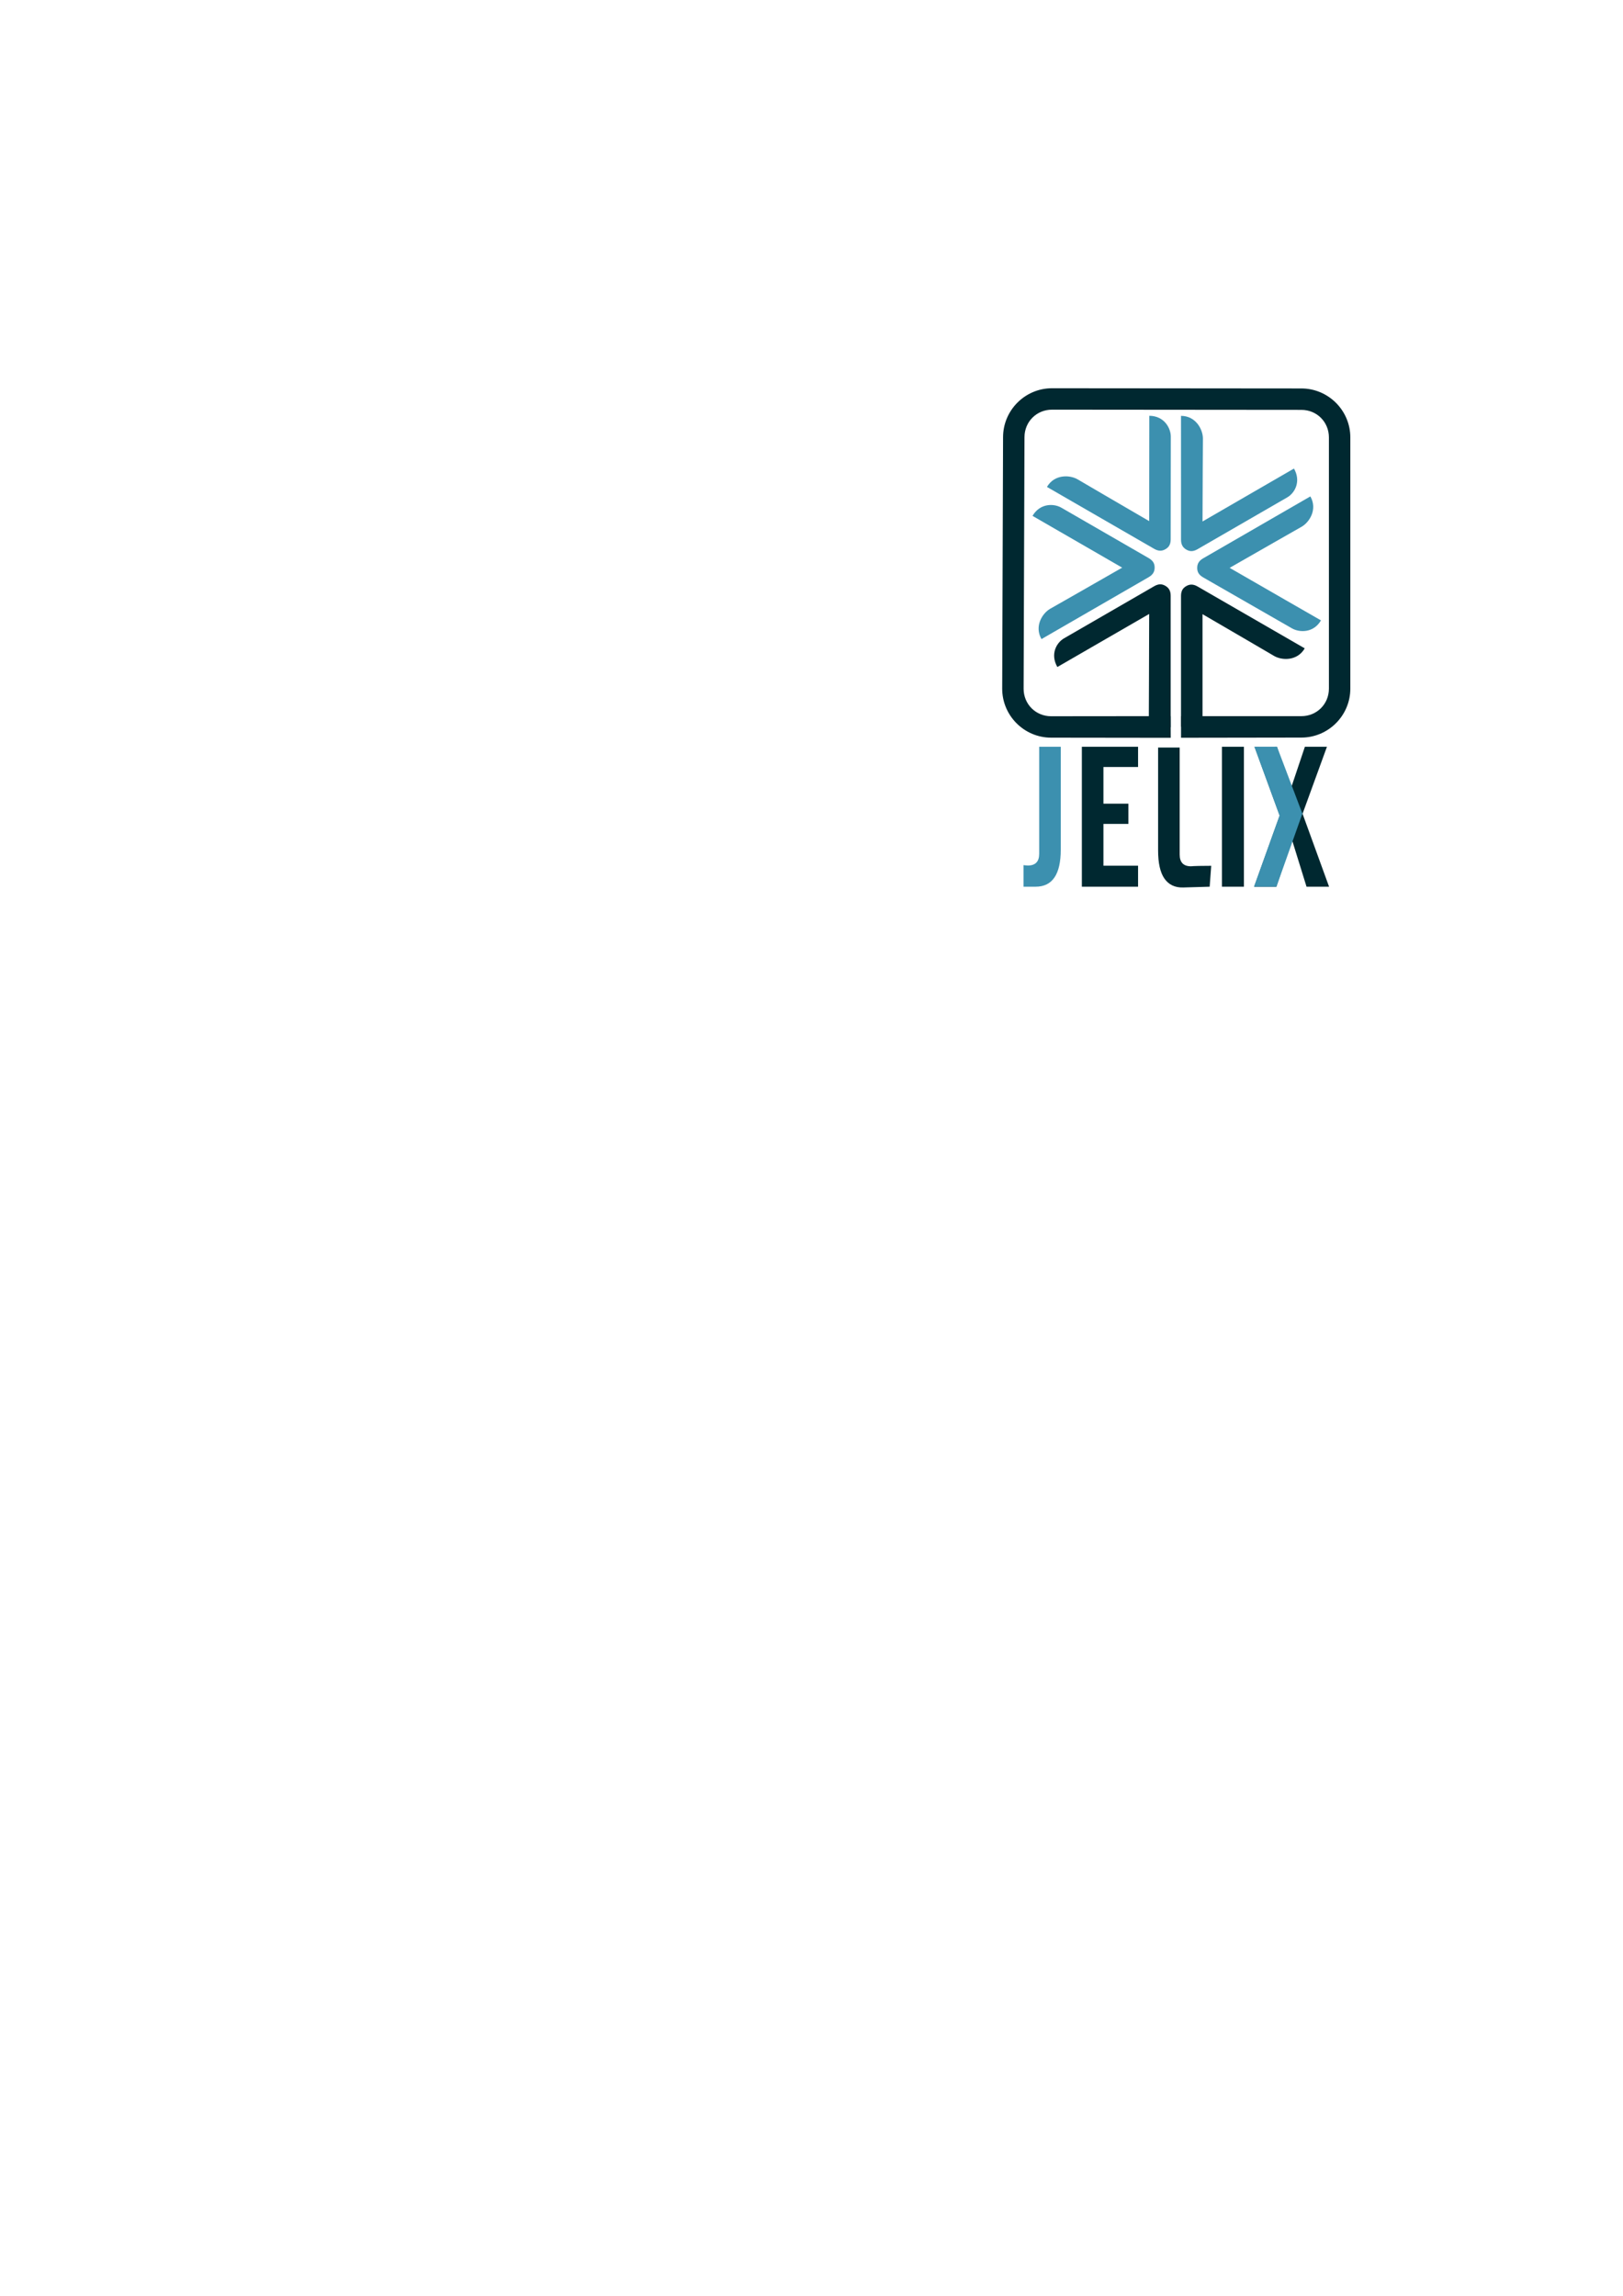<?xml version="1.0" encoding="UTF-8" standalone="no"?>
<!-- Created with Inkscape (http://www.inkscape.org/) -->
<svg
   xmlns:dc="http://purl.org/dc/elements/1.1/"
   xmlns:cc="http://web.resource.org/cc/"
   xmlns:rdf="http://www.w3.org/1999/02/22-rdf-syntax-ns#"
   xmlns:svg="http://www.w3.org/2000/svg"
   xmlns="http://www.w3.org/2000/svg"
   xmlns:sodipodi="http://sodipodi.sourceforge.net/DTD/sodipodi-0.dtd"
   xmlns:inkscape="http://www.inkscape.org/namespaces/inkscape"
   width="210mm"
   height="297mm"
   id="svg2"
   sodipodi:version="0.32"
   inkscape:version="0.45"
   sodipodi:docbase="/home/laurent/projets/jelix/site/design/2006/logos"
   sodipodi:docname="logo.svg"
   inkscape:output_extension="org.inkscape.output.svg.inkscape">
  <defs
     id="defs4" />
  <sodipodi:namedview
     id="base"
     pagecolor="#ffffff"
     bordercolor="#666666"
     borderopacity="1.0"
     inkscape:pageopacity="0.0"
     inkscape:pageshadow="2"
     inkscape:zoom="2"
     inkscape:cx="543.73612"
     inkscape:cy="743.58572"
     inkscape:document-units="px"
     inkscape:current-layer="layer1"
     showguides="false"
     inkscape:guide-bbox="true"
     inkscape:window-width="1084"
     inkscape:window-height="980"
     inkscape:window-x="56"
     inkscape:window-y="0">
    <sodipodi:guide
       orientation="vertical"
       position="572.5"
       id="guide2878" />
    <sodipodi:guide
       orientation="vertical"
       position="577.555"
       id="guide2880" />
    <sodipodi:guide
       orientation="horizontal"
       position="700.288"
       id="guide2882" />
    <sodipodi:guide
       orientation="horizontal"
       position="849.538"
       id="guide2884" />
    <sodipodi:guide
       orientation="horizontal"
       position="774.821"
       id="guide4273" />
    <sodipodi:guide
       orientation="vertical"
       position="500.531"
       id="guide5246" />
    <sodipodi:guide
       orientation="vertical"
       position="649.781"
       id="guide5248" />
    <sodipodi:guide
       orientation="vertical"
       position="561.964"
       id="guide6249" />
    <sodipodi:guide
       orientation="horizontal"
       position="710.731"
       id="guide12118" />
    <sodipodi:guide
       orientation="horizontal"
       position="852.064"
       id="guide12120" />
    <sodipodi:guide
       orientation="vertical"
       position="503.106"
       id="guide12122" />
    <sodipodi:guide
       orientation="horizontal"
       position="697.384"
       id="guide12124" />
    <sodipodi:guide
       orientation="vertical"
       position="647.003"
       id="guide12126" />
  </sodipodi:namedview>
  <g
     inkscape:label="Calque 1"
     inkscape:groupmode="layer"
     id="layer1"
     style="display:inline">
    <path
       style="fill:#002830;fill-opacity:1;stroke:none;stroke-width:8;stroke-linejoin:round;stroke-miterlimit:4;stroke-dasharray:none;stroke-opacity:1"
       d="M 514.47,189.827 C 501.296,189.827 490.532,200.591 490.532,213.765 L 490.106,336.74 C 490.106,349.914 500.869,360.677 514.043,360.677 L 572.528,360.751 L 572.484,350.143 L 514.043,350.202 C 506.491,350.202 500.581,344.292 500.581,336.74 L 501.008,213.765 C 501.008,206.213 506.918,200.303 514.47,200.303 L 636.418,200.406 C 643.97,200.406 649.881,206.316 649.881,213.869 L 649.881,336.697 C 649.881,344.249 643.97,350.159 636.418,350.159 L 577.572,350.159 L 577.572,360.723 L 636.418,360.635 C 649.592,360.635 660.356,349.871 660.356,336.697 L 660.356,213.869 C 660.356,200.694 649.592,189.931 636.418,189.931 L 514.47,189.827 z M 577.572,360.679 L 569.125,360.662 C 569.125,360.662 577.572,360.679 577.572,360.679 z "
       id="rect2103"
       sodipodi:nodetypes="cccccccccccccccccccccccc" />
    <path
       style="fill:#3c90af;fill-opacity:1;fill-rule:evenodd;stroke:none;stroke-width:8;stroke-linecap:butt;stroke-linejoin:miter;stroke-miterlimit:4;stroke-dasharray:none;stroke-opacity:1"
       d="M 562.042,203.295 C 562.042,203.295 561.998,239.669 561.984,254.796 C 550.644,248.237 526.935,234.343 526.935,234.343 C 523.148,232.167 515.66,231.794 511.999,238.084 C 511.999,238.084 564.461,268.364 564.461,268.364 C 566.665,269.638 568.382,269.421 569.923,268.535 C 571.487,267.637 572.485,266.354 572.503,263.745 C 572.503,263.745 572.559,213.469 572.559,213.469 C 572.538,209.133 569.191,203.321 562.042,203.295 z "
       id="path2876"
       sodipodi:nodetypes="ccssssccs" />
    <path
       style="fill:#3c90af;fill-opacity:1;fill-rule:evenodd;stroke:none;stroke-width:8;stroke-linecap:butt;stroke-linejoin:miter;stroke-miterlimit:4;stroke-dasharray:none;stroke-opacity:1;display:inline"
       d="M 632.791,229.094 C 632.791,229.094 601.182,247.422 588.075,254.972 C 588.085,241.873 588.263,214.393 588.263,214.393 C 588.254,210.025 584.833,203.354 577.555,203.329 C 577.555,203.329 577.562,263.902 577.562,263.902 C 577.561,266.448 578.608,267.826 580.145,268.718 C 581.706,269.623 583.315,269.846 585.584,268.557 C 585.584,268.557 629.551,243.163 629.551,243.163 C 633.296,240.978 636.343,235.298 632.791,229.094 z "
       id="path10162"
       sodipodi:nodetypes="ccssssccs" />
    <path
       style="fill:#3c90af;fill-opacity:1;fill-rule:evenodd;stroke:none;stroke-width:8;stroke-linecap:butt;stroke-linejoin:miter;stroke-miterlimit:4;stroke-dasharray:none;stroke-opacity:1;display:inline"
       d="M 645.998,303.332 C 645.998,303.332 614.434,285.223 601.341,277.647 C 612.691,271.106 636.578,257.52 636.578,257.52 C 640.356,255.329 644.423,249.031 640.806,242.715 C 640.806,242.715 588.352,273.008 588.352,273.008 C 586.147,274.28 585.476,275.876 585.473,277.653 C 585.469,279.457 586.08,280.962 588.331,282.283 C 588.331,282.283 631.805,307.227 631.805,307.227 C 635.57,309.378 642.402,309.51 645.998,303.332 z "
       id="path11133"
       sodipodi:nodetypes="ccssssccs" />
    <path
       style="fill:#3c90af;fill-opacity:1;fill-rule:evenodd;stroke:none;stroke-width:8;stroke-linecap:butt;stroke-linejoin:miter;stroke-miterlimit:4;stroke-dasharray:none;stroke-opacity:1;display:inline"
       d="M 504.939,252.235 C 504.939,252.235 535.691,269.969 548.784,277.545 C 537.434,284.086 513.547,297.671 513.547,297.671 C 509.768,299.863 505.702,306.161 509.319,312.477 C 509.319,312.477 561.773,282.184 561.773,282.184 C 563.978,280.912 564.649,279.316 564.652,277.539 C 564.656,275.735 564.044,274.23 561.794,272.909 C 561.794,272.909 519.007,248.215 519.007,248.215 C 515.242,246.064 508.535,246.057 504.939,252.235 z "
       id="path11135"
       sodipodi:nodetypes="ccssssccs" />
    <path
       style="fill:#002830;fill-opacity:1;fill-rule:evenodd;stroke:none;stroke-width:8;stroke-linecap:butt;stroke-linejoin:miter;stroke-miterlimit:4;stroke-dasharray:none;stroke-opacity:1;display:inline"
       d="M 517.081,326.129 C 517.081,326.129 548.877,307.738 561.984,300.188 C 561.974,313.287 561.796,355.439 561.796,355.439 C 561.796,355.439 572.504,355.587 572.504,355.587 C 572.504,355.587 572.496,291.258 572.496,291.258 C 572.497,288.712 571.45,287.334 569.913,286.442 C 568.353,285.537 566.744,285.314 564.475,286.603 C 564.475,286.603 520.321,312.122 520.321,312.122 C 516.575,314.307 513.528,319.925 517.081,326.129 z "
       id="path11137"
       sodipodi:nodetypes="ccssssccs" />
    <path
       style="fill:#002830;fill-opacity:1;fill-rule:evenodd;stroke:none;stroke-width:8;stroke-linecap:butt;stroke-linejoin:miter;stroke-miterlimit:4;stroke-dasharray:none;stroke-opacity:1;display:inline"
       d="M 588.078,355.373 C 588.078,355.373 588.059,315.427 588.074,300.3 C 599.414,306.859 623.123,320.753 623.123,320.753 C 626.91,322.929 634.398,323.302 638.059,317.011 C 638.059,317.011 585.597,286.731 585.597,286.731 C 583.393,285.458 581.675,285.675 580.135,286.561 C 578.571,287.459 577.573,288.741 577.555,291.351 C 577.555,291.351 577.558,355.316 577.558,355.316 C 577.558,355.316 588.078,355.373 588.078,355.373 z "
       id="path11139"
       sodipodi:nodetypes="ccssssccs" />
    <path
       style="font-size:96.906px;font-style:normal;font-variant:normal;font-weight:normal;font-stretch:normal;text-align:start;line-height:125%;writing-mode:lr-tb;text-anchor:start;fill:#3c90af;fill-opacity:1;stroke:none;stroke-width:1px;stroke-linecap:butt;stroke-linejoin:miter;stroke-opacity:1;display:inline;font-family:Sans"
       d="M 500.531,433.549 L 500.531,422.997 C 500.531,422.997 500.783,423.028 501.288,423.091 C 501.824,423.154 502.281,423.186 502.66,423.186 C 506.351,423.186 508.196,421.278 508.196,417.461 L 508.196,365.127 L 518.748,365.127 L 518.748,415.426 C 518.748,427.508 514.647,433.549 506.445,433.549 L 500.531,433.549"
       id="path14115" />
    <path
       style="font-size:96.906px;font-style:normal;font-variant:normal;font-weight:normal;font-stretch:normal;text-align:start;line-height:125%;writing-mode:lr-tb;text-anchor:start;fill:#002830;fill-opacity:1;stroke:none;stroke-width:1px;stroke-linecap:butt;stroke-linejoin:miter;stroke-opacity:1;display:inline;font-family:Sans"
       d="M 529.063,433.549 L 529.063,365.127 L 556.555,365.127 L 556.555,375.017 L 539.615,375.017 L 539.615,392.95 L 551.823,392.95 L 551.823,402.839 L 539.615,402.839 L 539.615,423.281 L 556.555,423.281 L 556.555,433.549 L 529.063,433.549"
       id="path14113" />
    <path
       style="font-size:96.906px;font-style:normal;font-variant:normal;font-weight:normal;font-stretch:normal;text-align:start;line-height:125%;writing-mode:lr-tb;text-anchor:start;fill:#002830;fill-opacity:1;stroke:none;stroke-width:1px;stroke-linecap:butt;stroke-linejoin:miter;stroke-opacity:1;display:inline;font-family:Sans"
       d="M 591.57,433.549 L 592.327,423.328 C 587.153,423.36 584.299,423.407 583.762,423.47 C 583.258,423.533 582.816,423.565 582.437,423.565 C 578.747,423.565 576.901,421.656 576.901,417.839 L 576.901,365.506 L 566.349,365.506 L 566.349,415.804 C 566.349,421.956 567.359,426.514 569.378,429.479 C 571.491,432.571 574.583,434.053 578.652,433.927 L 591.57,433.549"
       id="path14111" />
    <path
       style="font-size:96.906px;font-style:normal;font-variant:normal;font-weight:normal;font-stretch:normal;text-align:start;line-height:125%;writing-mode:lr-tb;text-anchor:start;fill:#002830;fill-opacity:1;stroke:none;stroke-width:1px;stroke-linecap:butt;stroke-linejoin:miter;stroke-opacity:1;display:inline;font-family:Sans"
       d="M 597.579,433.549 L 597.579,365.127 L 608.32,365.127 L 608.32,433.549 L 597.579,433.549"
       id="path14109" />
    <path
       style="font-size:96.906px;font-style:normal;font-variant:normal;font-weight:normal;font-stretch:normal;text-align:start;line-height:125%;writing-mode:lr-tb;text-anchor:start;fill:#002830;fill-opacity:1;stroke:none;stroke-width:1px;stroke-linecap:butt;stroke-linejoin:miter;stroke-opacity:1;display:inline;font-family:Sans"
       d="M 613.336,433.549 L 625.828,398.77 L 613.525,365.127 L 624.455,365.127 L 630.891,385.285 L 631.364,385.285 L 638.13,365.127 L 648.919,365.127 L 636.995,397.871 L 649.96,433.549 L 638.935,433.549 L 632.026,411.262 L 631.648,411.262 L 624.172,433.549 L 613.336,433.549"
       id="text13133" />
    <path
       style="font-size:96.906px;font-style:normal;font-variant:normal;font-weight:normal;font-stretch:normal;text-align:start;line-height:125%;writing-mode:lr-tb;text-anchor:start;fill:#3c90af;fill-opacity:1;stroke:none;stroke-width:1px;stroke-linecap:butt;stroke-linejoin:miter;stroke-opacity:1;display:inline;font-family:Sans"
       d="M 613.251,433.542 L 625.742,398.763 L 613.44,365.12 L 624.495,365.089 C 624.495,365.089 636.906,397.823 636.906,397.823 L 624.211,433.542 L 613.251,433.542"
       id="path15086"
       sodipodi:nodetypes="ccccccc" />
  </g>
  <g
     inkscape:groupmode="layer"
     id="layer2"
     inkscape:label="marques"
     style="display:none"
     sodipodi:insensitive="true">
    <path
       sodipodi:type="arc"
       style="opacity:1;fill:none;fill-opacity:1;stroke:#ff0000;stroke-width:0.2;stroke-linecap:butt;stroke-linejoin:round;stroke-miterlimit:0;stroke-dasharray:none;stroke-opacity:1;display:inline"
       id="path3301"
       sodipodi:cx="477.85715"
       sodipodi:cy="327.36218"
       sodipodi:rx="74.521278"
       sodipodi:ry="74.521278"
       d="M 552.378 327.362 A 74.521 74.521 0 1 1  403.336,327.362 A 74.521 74.521 0 1 1  552.378 327.362 z"
       transform="translate(97.295,-49.91)" />
    <path
       sodipodi:type="arc"
       style="opacity:1;fill:none;fill-opacity:1;stroke:#ff0000;stroke-width:0.2;stroke-linecap:butt;stroke-linejoin:round;stroke-miterlimit:0;stroke-dasharray:none;stroke-opacity:1"
       id="path4275"
       sodipodi:cx="581.84784"
       sodipodi:cy="205.22301"
       sodipodi:rx="0"
       sodipodi:ry="0.63134533"
       d="M 581.848,205.223 A 0,0.631 0 0 1 581.848,205.23 L 581.848,205.223 z"
       sodipodi:start="0"
       sodipodi:end="0.010928527" />
    <g
       style="display:inline"
       id="g6241"
       transform="matrix(0.5,0.866,-0.866,0.5,527.582,-359.113)">
      <path
         id="path6243"
         d="M 572.604,202.724 L 572.604,351.974"
         style="fill:none;fill-opacity:0.75;fill-rule:evenodd;stroke:#ff0000;stroke-width:0.2;stroke-linecap:butt;stroke-linejoin:miter;stroke-miterlimit:4;stroke-dasharray:none;stroke-opacity:1" />
      <path
         id="path6245"
         d="M 577.655,202.724 L 577.655,351.974"
         style="fill:none;fill-opacity:0.75;fill-rule:evenodd;stroke:#ff0000;stroke-width:0.2;stroke-linecap:butt;stroke-linejoin:miter;stroke-miterlimit:4;stroke-dasharray:none;stroke-opacity:1;display:inline" />
      <path
         id="path6247"
         d="M 575.092,202.724 L 575.092,351.974"
         style="fill:none;fill-opacity:0.75;fill-rule:evenodd;stroke:#ff0000;stroke-width:0.2;stroke-linecap:butt;stroke-linejoin:miter;stroke-miterlimit:4;stroke-dasharray:none;stroke-opacity:1;display:inline" />
    </g>
    <g
       id="g6253">
      <g
         id="g6236">
        <path
           style="fill:none;fill-opacity:0.75;fill-rule:evenodd;stroke:#ff0000;stroke-width:0.2;stroke-linecap:butt;stroke-linejoin:miter;stroke-miterlimit:4;stroke-dasharray:none;stroke-opacity:1"
           d="M 572.604,202.724 L 572.604,351.974"
           id="path5250" />
        <path
           style="fill:none;fill-opacity:0.75;fill-rule:evenodd;stroke:#ff0000;stroke-width:0.2;stroke-linecap:butt;stroke-linejoin:miter;stroke-miterlimit:4;stroke-dasharray:none;stroke-opacity:1;display:inline"
           d="M 577.655,202.724 L 577.655,351.974"
           id="path6221" />
        <path
           style="fill:none;fill-opacity:0.75;fill-rule:evenodd;stroke:#ff0000;stroke-width:0.2;stroke-linecap:butt;stroke-linejoin:miter;stroke-miterlimit:4;stroke-dasharray:none;stroke-opacity:1;display:inline"
           d="M 575.092,202.724 L 575.092,351.974"
           id="path6223" />
      </g>
      <path
         style="fill:none;fill-opacity:0.75;fill-rule:evenodd;stroke:#ff0000;stroke-width:0.2;stroke-linecap:butt;stroke-linejoin:miter;stroke-miterlimit:4;stroke-dasharray:none;stroke-opacity:1;display:inline"
         d="M 561.864,202.924 L 561.864,352.174"
         id="path6251" />
    </g>
    <g
       style="display:inline"
       id="g6260"
       transform="matrix(-0.5,0.866,0.866,0.5,622.189,-359.366)">
      <g
         id="g6262">
        <path
           style="fill:none;fill-opacity:0.75;fill-rule:evenodd;stroke:#ff0000;stroke-width:0.2;stroke-linecap:butt;stroke-linejoin:miter;stroke-miterlimit:4;stroke-dasharray:none;stroke-opacity:1"
           d="M 572.604,202.724 L 572.604,351.974"
           id="path6264" />
        <path
           style="fill:none;fill-opacity:0.75;fill-rule:evenodd;stroke:#ff0000;stroke-width:0.2;stroke-linecap:butt;stroke-linejoin:miter;stroke-miterlimit:4;stroke-dasharray:none;stroke-opacity:1;display:inline"
           d="M 577.655,202.724 L 577.655,351.974"
           id="path6266" />
        <path
           style="fill:none;fill-opacity:0.75;fill-rule:evenodd;stroke:#ff0000;stroke-width:0.2;stroke-linecap:butt;stroke-linejoin:miter;stroke-miterlimit:4;stroke-dasharray:none;stroke-opacity:1;display:inline"
           d="M 575.092,202.724 L 575.092,351.974"
           id="path6268" />
      </g>
      <path
         style="fill:none;fill-opacity:0.75;fill-rule:evenodd;stroke:#ff0000;stroke-width:0.2;stroke-linecap:butt;stroke-linejoin:miter;stroke-miterlimit:4;stroke-dasharray:none;stroke-opacity:1;display:inline"
         d="M 561.864,202.924 L 561.864,352.174"
         id="path6270" />
    </g>
    <path
       style="fill:none;fill-opacity:0.75;fill-rule:evenodd;stroke:#ff0000;stroke-width:0.2;stroke-linecap:butt;stroke-linejoin:miter;stroke-miterlimit:4;stroke-dasharray:none;stroke-opacity:1"
       d="M 562.924,269.148 L 573.878,262.823"
       id="path6276" />
    <path
       style="fill:none;fill-opacity:0.75;fill-rule:evenodd;stroke:#ff0000;stroke-width:0.2;stroke-linecap:butt;stroke-linejoin:miter;stroke-miterlimit:4;stroke-dasharray:none;stroke-opacity:1;display:inline"
       d="M 562.052,254.851 L 572.404,272.781"
       id="path7247" />
    <path
       style="fill:none;fill-opacity:0.75;fill-rule:evenodd;stroke:#fe0000;stroke-width:0.221;stroke-linecap:butt;stroke-linejoin:miter;stroke-miterlimit:4;stroke-dasharray:none;stroke-opacity:1"
       d="M 573.18,202.937 L 573.18,214.258"
       id="path8218" />
    <path
       style="fill:none;fill-opacity:0.75;fill-rule:evenodd;stroke:#fe0000;stroke-width:0.221;stroke-linecap:butt;stroke-linejoin:miter;stroke-miterlimit:4;stroke-dasharray:none;stroke-opacity:1;display:inline"
       d="M 518.546,229.099 L 528.351,234.759"
       id="path9189" />
  </g>
</svg>
